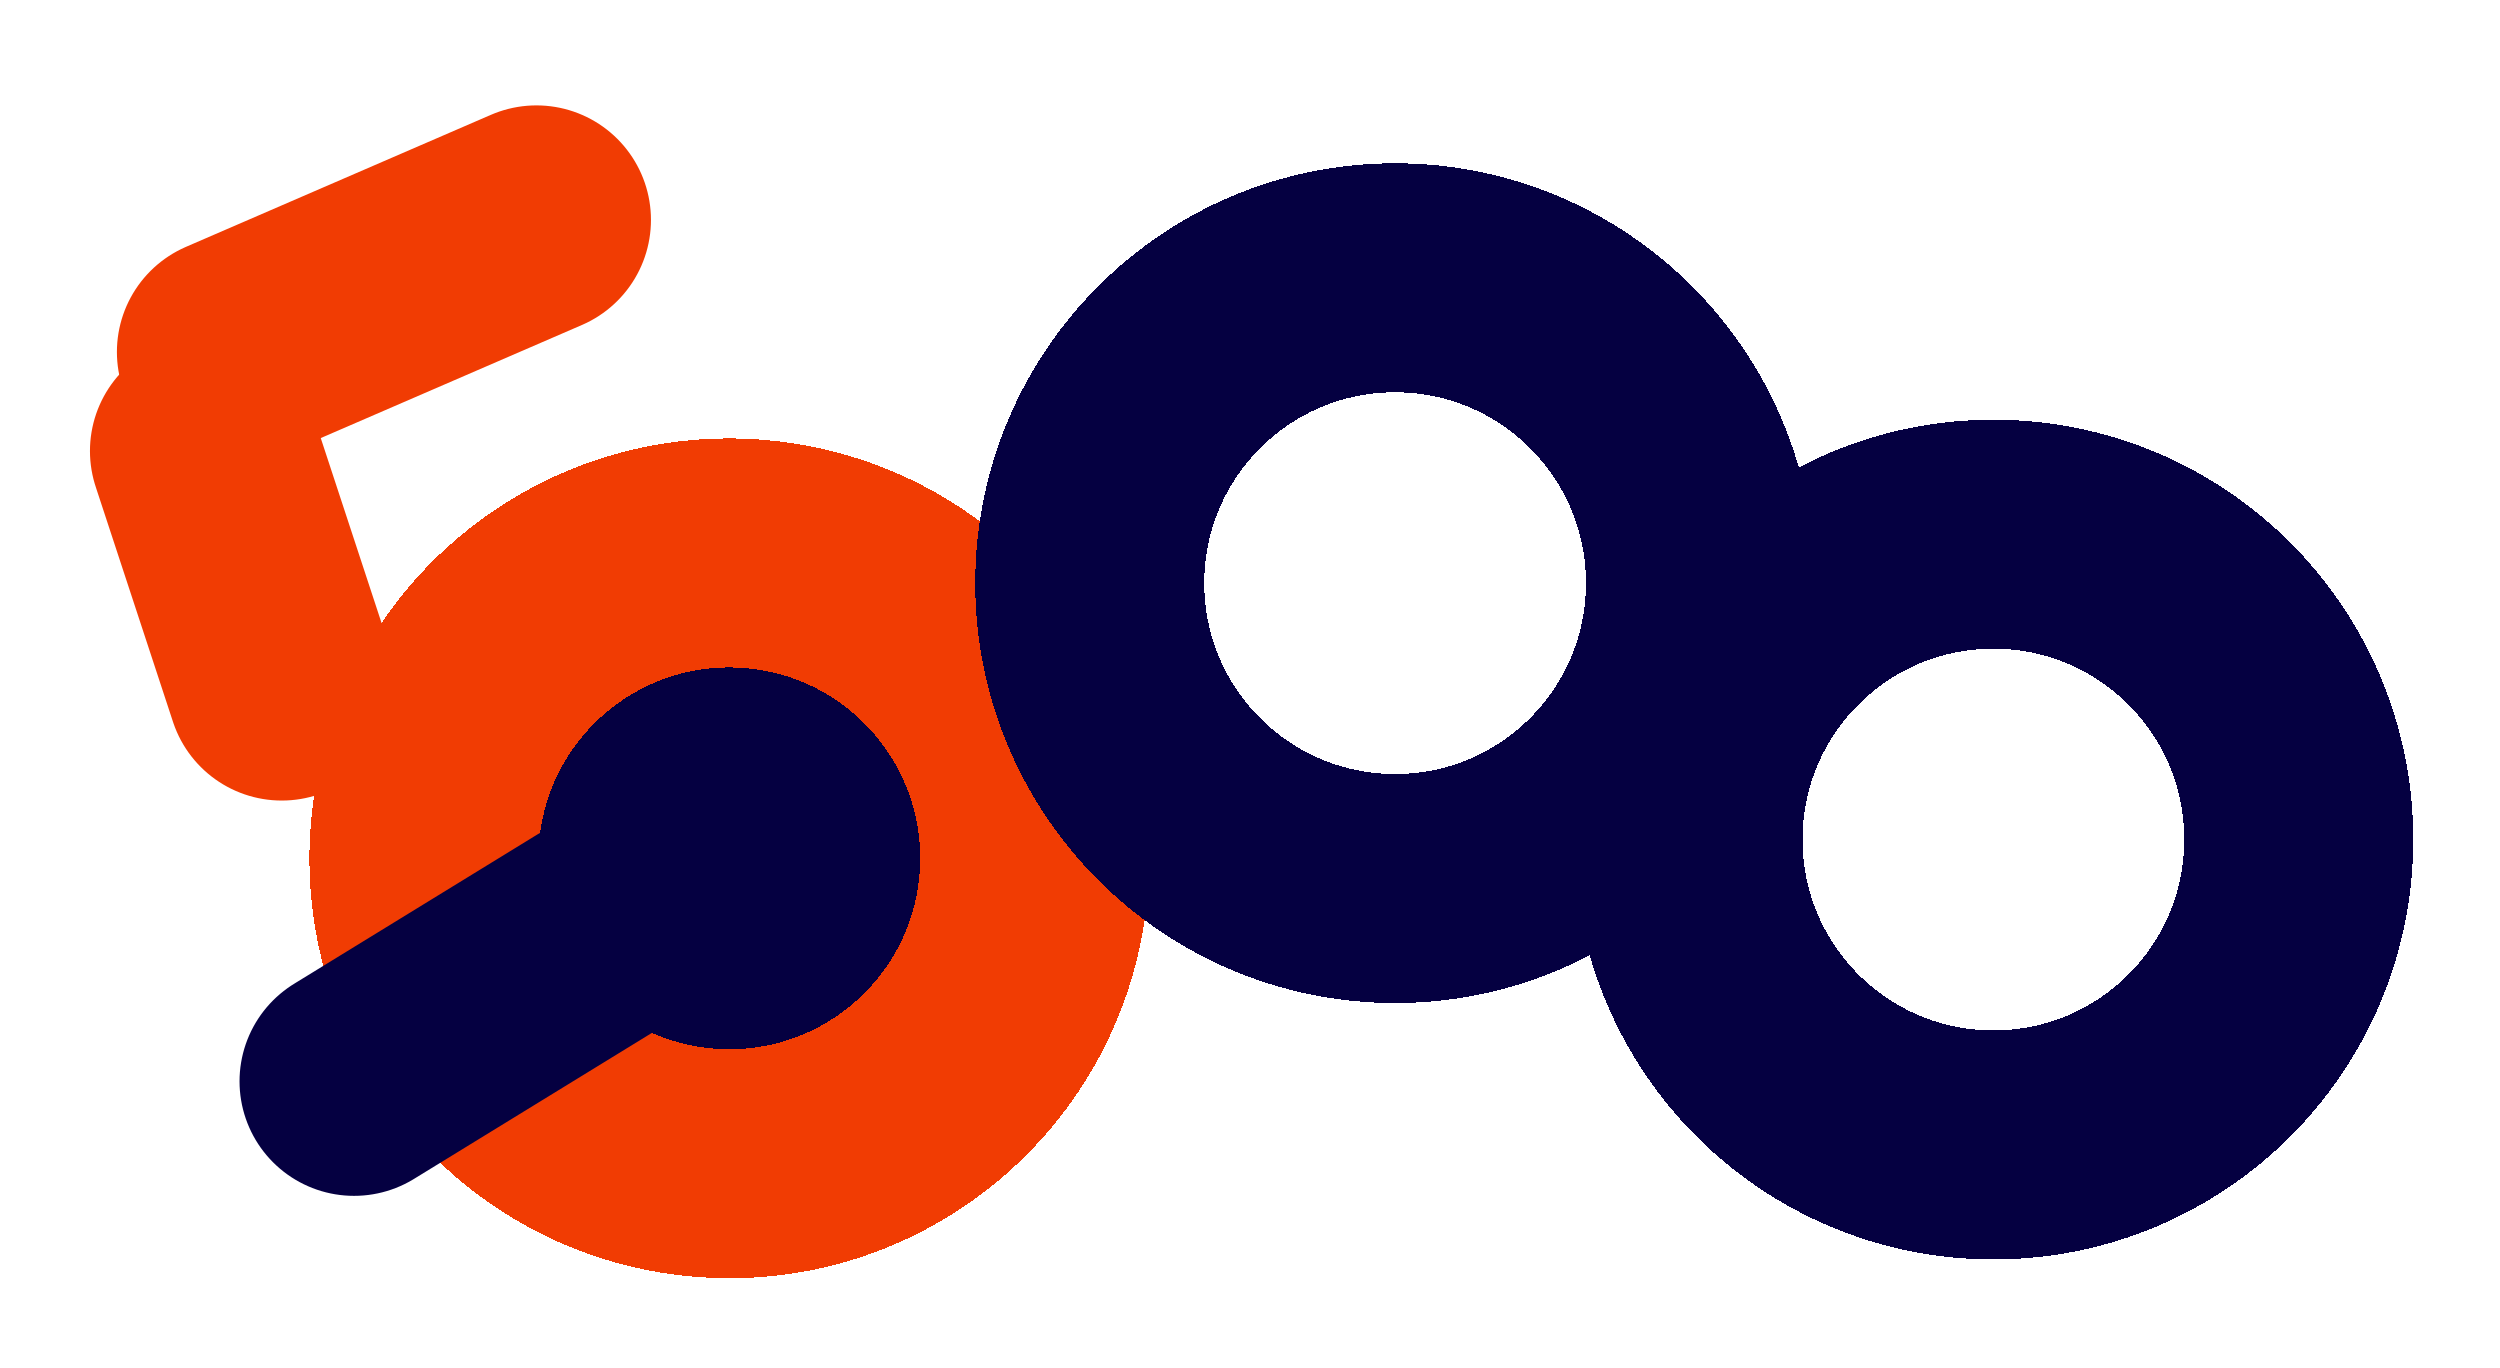<svg width="117" height="64" viewBox="0 0 117 64" fill="none" xmlns="http://www.w3.org/2000/svg">
<circle cx="34.91" cy="40.336" r="8.932" transform="rotate(5.356 34.91 40.336)" fill="#050041" stroke="#050041" stroke-width="3.573"/>
<g filter="url(#filter0_d_815_67)">
<path d="M31.797 54.398C39.656 55.135 46.623 49.361 47.36 41.503C48.097 33.645 42.324 26.677 34.465 25.941C26.607 25.204 19.64 30.977 18.903 38.835C18.166 46.693 23.939 53.661 31.797 54.398Z" stroke="#F13C03" stroke-width="10.718" stroke-linejoin="round" shape-rendering="crispEdges"/>
</g>
<g filter="url(#filter1_d_815_67)">
<path d="M26.106 9.291L11.83 15.472" stroke="#F13C03" stroke-width="10.718" stroke-linecap="round" stroke-linejoin="round"/>
</g>
<g filter="url(#filter2_d_815_67)">
<path d="M10.569 20.107L14.186 31.107" stroke="#F13C03" stroke-width="10.718" stroke-linecap="round" stroke-linejoin="round"/>
</g>
<path d="M27.929 43.635L16.569 50.607" stroke="#050041" stroke-width="10.718" stroke-linecap="round" stroke-linejoin="round"/>
<g filter="url(#filter3_dd_815_67)">
<path d="M65.291 40.582C73.184 40.582 79.582 34.184 79.582 26.291C79.582 18.398 73.184 12 65.291 12C57.398 12 51 18.398 51 26.291C51 34.184 57.398 40.582 65.291 40.582Z" stroke="#050041" stroke-width="10.718" stroke-linejoin="round" shape-rendering="crispEdges"/>
</g>
<g filter="url(#filter4_d_815_67)">
<path d="M94.291 52.582C102.184 52.582 108.582 46.184 108.582 38.291C108.582 30.398 102.184 24 94.291 24C86.398 24 80 30.398 80 38.291C80 46.184 86.398 52.582 94.291 52.582Z" stroke="#050041" stroke-width="10.718" stroke-linejoin="round" shape-rendering="crispEdges"/>
</g>
<defs>
<filter id="filter0_d_815_67" x="10.48" y="16.518" width="47.303" height="47.303" filterUnits="userSpaceOnUse" color-interpolation-filters="sRGB">
<feFlood flood-opacity="0" result="BackgroundImageFix"/>
<feColorMatrix in="SourceAlpha" type="matrix" values="0 0 0 0 0 0 0 0 0 0 0 0 0 0 0 0 0 0 127 0" result="hardAlpha"/>
<feOffset dx="1"/>
<feGaussianBlur stdDeviation="2"/>
<feComposite in2="hardAlpha" operator="out"/>
<feColorMatrix type="matrix" values="0 0 0 0 0 0 0 0 0 0 0 0 0 0 0 0 0 0 0.3 0"/>
<feBlend mode="normal" in2="BackgroundImageFix" result="effect1_dropShadow_815_67"/>
<feBlend mode="normal" in="SourceGraphic" in2="effect1_dropShadow_815_67" result="shape"/>
</filter>
<filter id="filter1_d_815_67" x="1.469" y="0.931" width="32.997" height="24.902" filterUnits="userSpaceOnUse" color-interpolation-filters="sRGB">
<feFlood flood-opacity="0" result="BackgroundImageFix"/>
<feColorMatrix in="SourceAlpha" type="matrix" values="0 0 0 0 0 0 0 0 0 0 0 0 0 0 0 0 0 0 127 0" result="hardAlpha"/>
<feOffset dx="-1" dy="1"/>
<feGaussianBlur stdDeviation="2"/>
<feComposite in2="hardAlpha" operator="out"/>
<feColorMatrix type="matrix" values="0 0 0 0 0 0 0 0 0 0 0 0 0 0 0 0 0 0 0.3 0"/>
<feBlend mode="normal" in2="BackgroundImageFix" result="effect1_dropShadow_815_67"/>
<feBlend mode="normal" in="SourceGraphic" in2="effect1_dropShadow_815_67" result="shape"/>
</filter>
<filter id="filter2_d_815_67" x="0.208" y="11.746" width="22.338" height="29.721" filterUnits="userSpaceOnUse" color-interpolation-filters="sRGB">
<feFlood flood-opacity="0" result="BackgroundImageFix"/>
<feColorMatrix in="SourceAlpha" type="matrix" values="0 0 0 0 0 0 0 0 0 0 0 0 0 0 0 0 0 0 127 0" result="hardAlpha"/>
<feOffset dx="-1" dy="1"/>
<feGaussianBlur stdDeviation="2"/>
<feComposite in2="hardAlpha" operator="out"/>
<feColorMatrix type="matrix" values="0 0 0 0 0 0 0 0 0 0 0 0 0 0 0 0 0 0 0.3 0"/>
<feBlend mode="normal" in2="BackgroundImageFix" result="effect1_dropShadow_815_67"/>
<feBlend mode="normal" in="SourceGraphic" in2="effect1_dropShadow_815_67" result="shape"/>
</filter>
<filter id="filter3_dd_815_67" x="40.641" y="2.641" width="49.3" height="48.3" filterUnits="userSpaceOnUse" color-interpolation-filters="sRGB">
<feFlood flood-opacity="0" result="BackgroundImageFix"/>
<feColorMatrix in="SourceAlpha" type="matrix" values="0 0 0 0 0 0 0 0 0 0 0 0 0 0 0 0 0 0 127 0" result="hardAlpha"/>
<feOffset dx="1"/>
<feGaussianBlur stdDeviation="2"/>
<feComposite in2="hardAlpha" operator="out"/>
<feColorMatrix type="matrix" values="0 0 0 0 0 0 0 0 0 0 0 0 0 0 0 0 0 0 0.3 0"/>
<feBlend mode="normal" in2="BackgroundImageFix" result="effect1_dropShadow_815_67"/>
<feColorMatrix in="SourceAlpha" type="matrix" values="0 0 0 0 0 0 0 0 0 0 0 0 0 0 0 0 0 0 127 0" result="hardAlpha"/>
<feOffset dx="-1" dy="1"/>
<feGaussianBlur stdDeviation="2"/>
<feComposite in2="hardAlpha" operator="out"/>
<feColorMatrix type="matrix" values="0 0 0 0 0 0 0 0 0 0 0 0 0 0 0 0 0 0 0.3 0"/>
<feBlend mode="normal" in2="effect1_dropShadow_815_67" result="effect2_dropShadow_815_67"/>
<feBlend mode="normal" in="SourceGraphic" in2="effect2_dropShadow_815_67" result="shape"/>
</filter>
<filter id="filter4_d_815_67" x="69.641" y="15.641" width="47.3" height="47.3" filterUnits="userSpaceOnUse" color-interpolation-filters="sRGB">
<feFlood flood-opacity="0" result="BackgroundImageFix"/>
<feColorMatrix in="SourceAlpha" type="matrix" values="0 0 0 0 0 0 0 0 0 0 0 0 0 0 0 0 0 0 127 0" result="hardAlpha"/>
<feOffset dx="-1" dy="1"/>
<feGaussianBlur stdDeviation="2"/>
<feComposite in2="hardAlpha" operator="out"/>
<feColorMatrix type="matrix" values="0 0 0 0 0 0 0 0 0 0 0 0 0 0 0 0 0 0 0.3 0"/>
<feBlend mode="normal" in2="BackgroundImageFix" result="effect1_dropShadow_815_67"/>
<feBlend mode="normal" in="SourceGraphic" in2="effect1_dropShadow_815_67" result="shape"/>
</filter>
</defs>
</svg>
